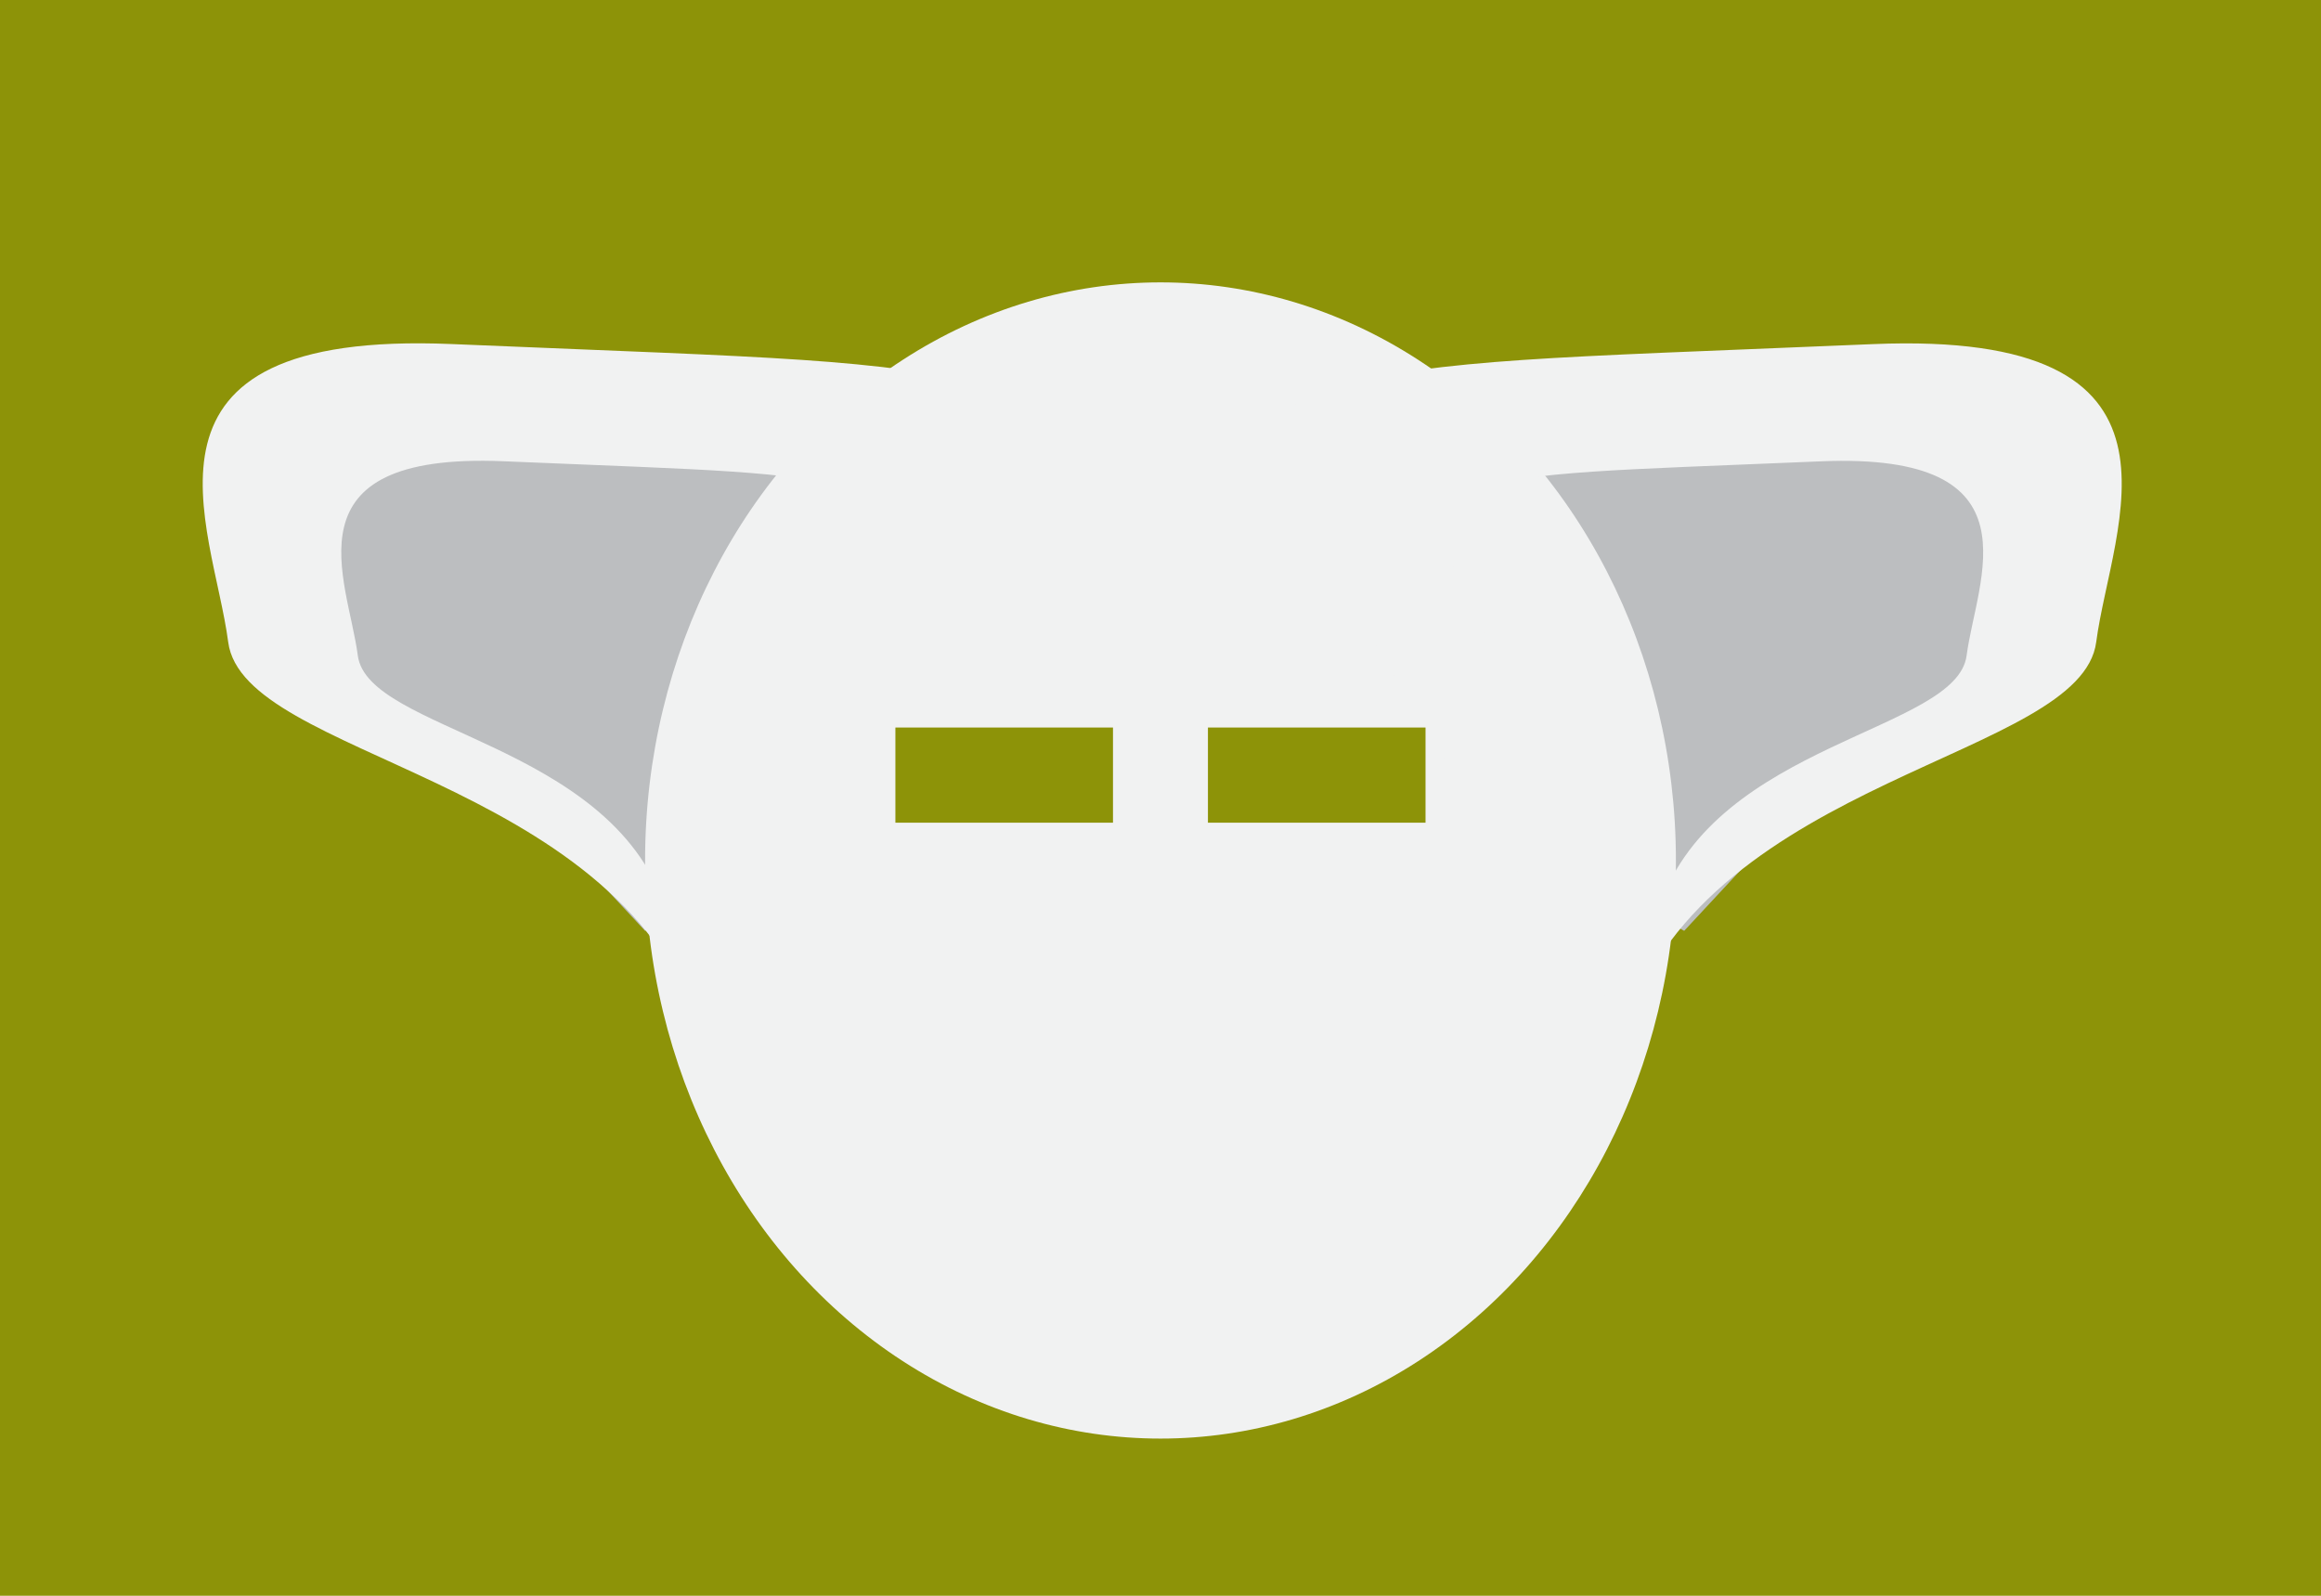 <?xml version="1.0" encoding="utf-8"?>
<!-- Generator: Adobe Illustrator 15.0.0, SVG Export Plug-In  -->
<!DOCTYPE svg PUBLIC "-//W3C//DTD SVG 1.1//EN" "http://www.w3.org/Graphics/SVG/1.1/DTD/svg11.dtd">
<svg version="1.1"
	 xmlns="http://www.w3.org/2000/svg" xmlns:xlink="http://www.w3.org/1999/xlink" xmlns:a="http://ns.adobe.com/AdobeSVGViewerExtensions/3.0/"
	 x="0px" y="0px" width="32px" height="22px" viewBox="0 0 32 22" enable-background="new 0 0 32 22" xml:space="preserve">
<defs>
</defs>
<rect fill="#8D9308" width="32" height="22"/>
<polygon fill="#BCBEC0" points="26.507,5.458 27.882,6.708 27.882,8.583 27.194,10.03 25.651,10.687 24.606,11.342 23.22,12.833 
	20.545,11.342 18.757,8.583 18.269,6.208 21.142,5.979 "/>
<polygon fill="#BCBEC0" points="5.606,5.458 4.231,6.708 4.231,8.583 4.919,10.03 6.462,10.687 7.507,11.342 8.894,12.833 
	11.568,11.342 13.356,8.583 13.845,6.208 10.972,5.979 "/>
<path fill="#F1F2F2" d="M13.867,5.337c-1.975-0.404-2.978-0.399-7.644-0.594S2.937,7.246,3.146,8.851
	c0.209,1.604,5.291,1.832,6.487,5.281C9.634,14.132,15.842,5.741,13.867,5.337z M9.162,12.48c-0.779-2.25-4.092-2.397-4.229-3.443
	C4.798,7.991,3.898,6.232,6.94,6.359c3.041,0.127,3.695,0.124,4.984,0.387C13.212,7.01,9.162,12.48,9.162,12.48z"/>
<ellipse fill="#F1F2F2" cx="16" cy="11.863" rx="7.106" ry="7.97"/>
<path fill="#F1F2F2" d="M22.414,14.132c1.196-3.449,6.278-3.677,6.487-5.281c0.21-1.604,1.589-4.302-3.077-4.107
	s-5.669,0.19-7.644,0.594S22.414,14.132,22.414,14.132z M20.123,6.747c1.289-0.263,1.943-0.26,4.984-0.387
	c3.042-0.127,2.143,1.632,2.007,2.678c-0.137,1.046-3.449,1.194-4.229,3.443C22.886,12.48,18.836,7.01,20.123,6.747z"/>
<rect x="12.345" y="10.03" fill="#8D9308" width="3" height="1.312"/>
<rect x="16.654" y="10.03" fill="#8D9308" width="3" height="1.312"/>
</svg>
